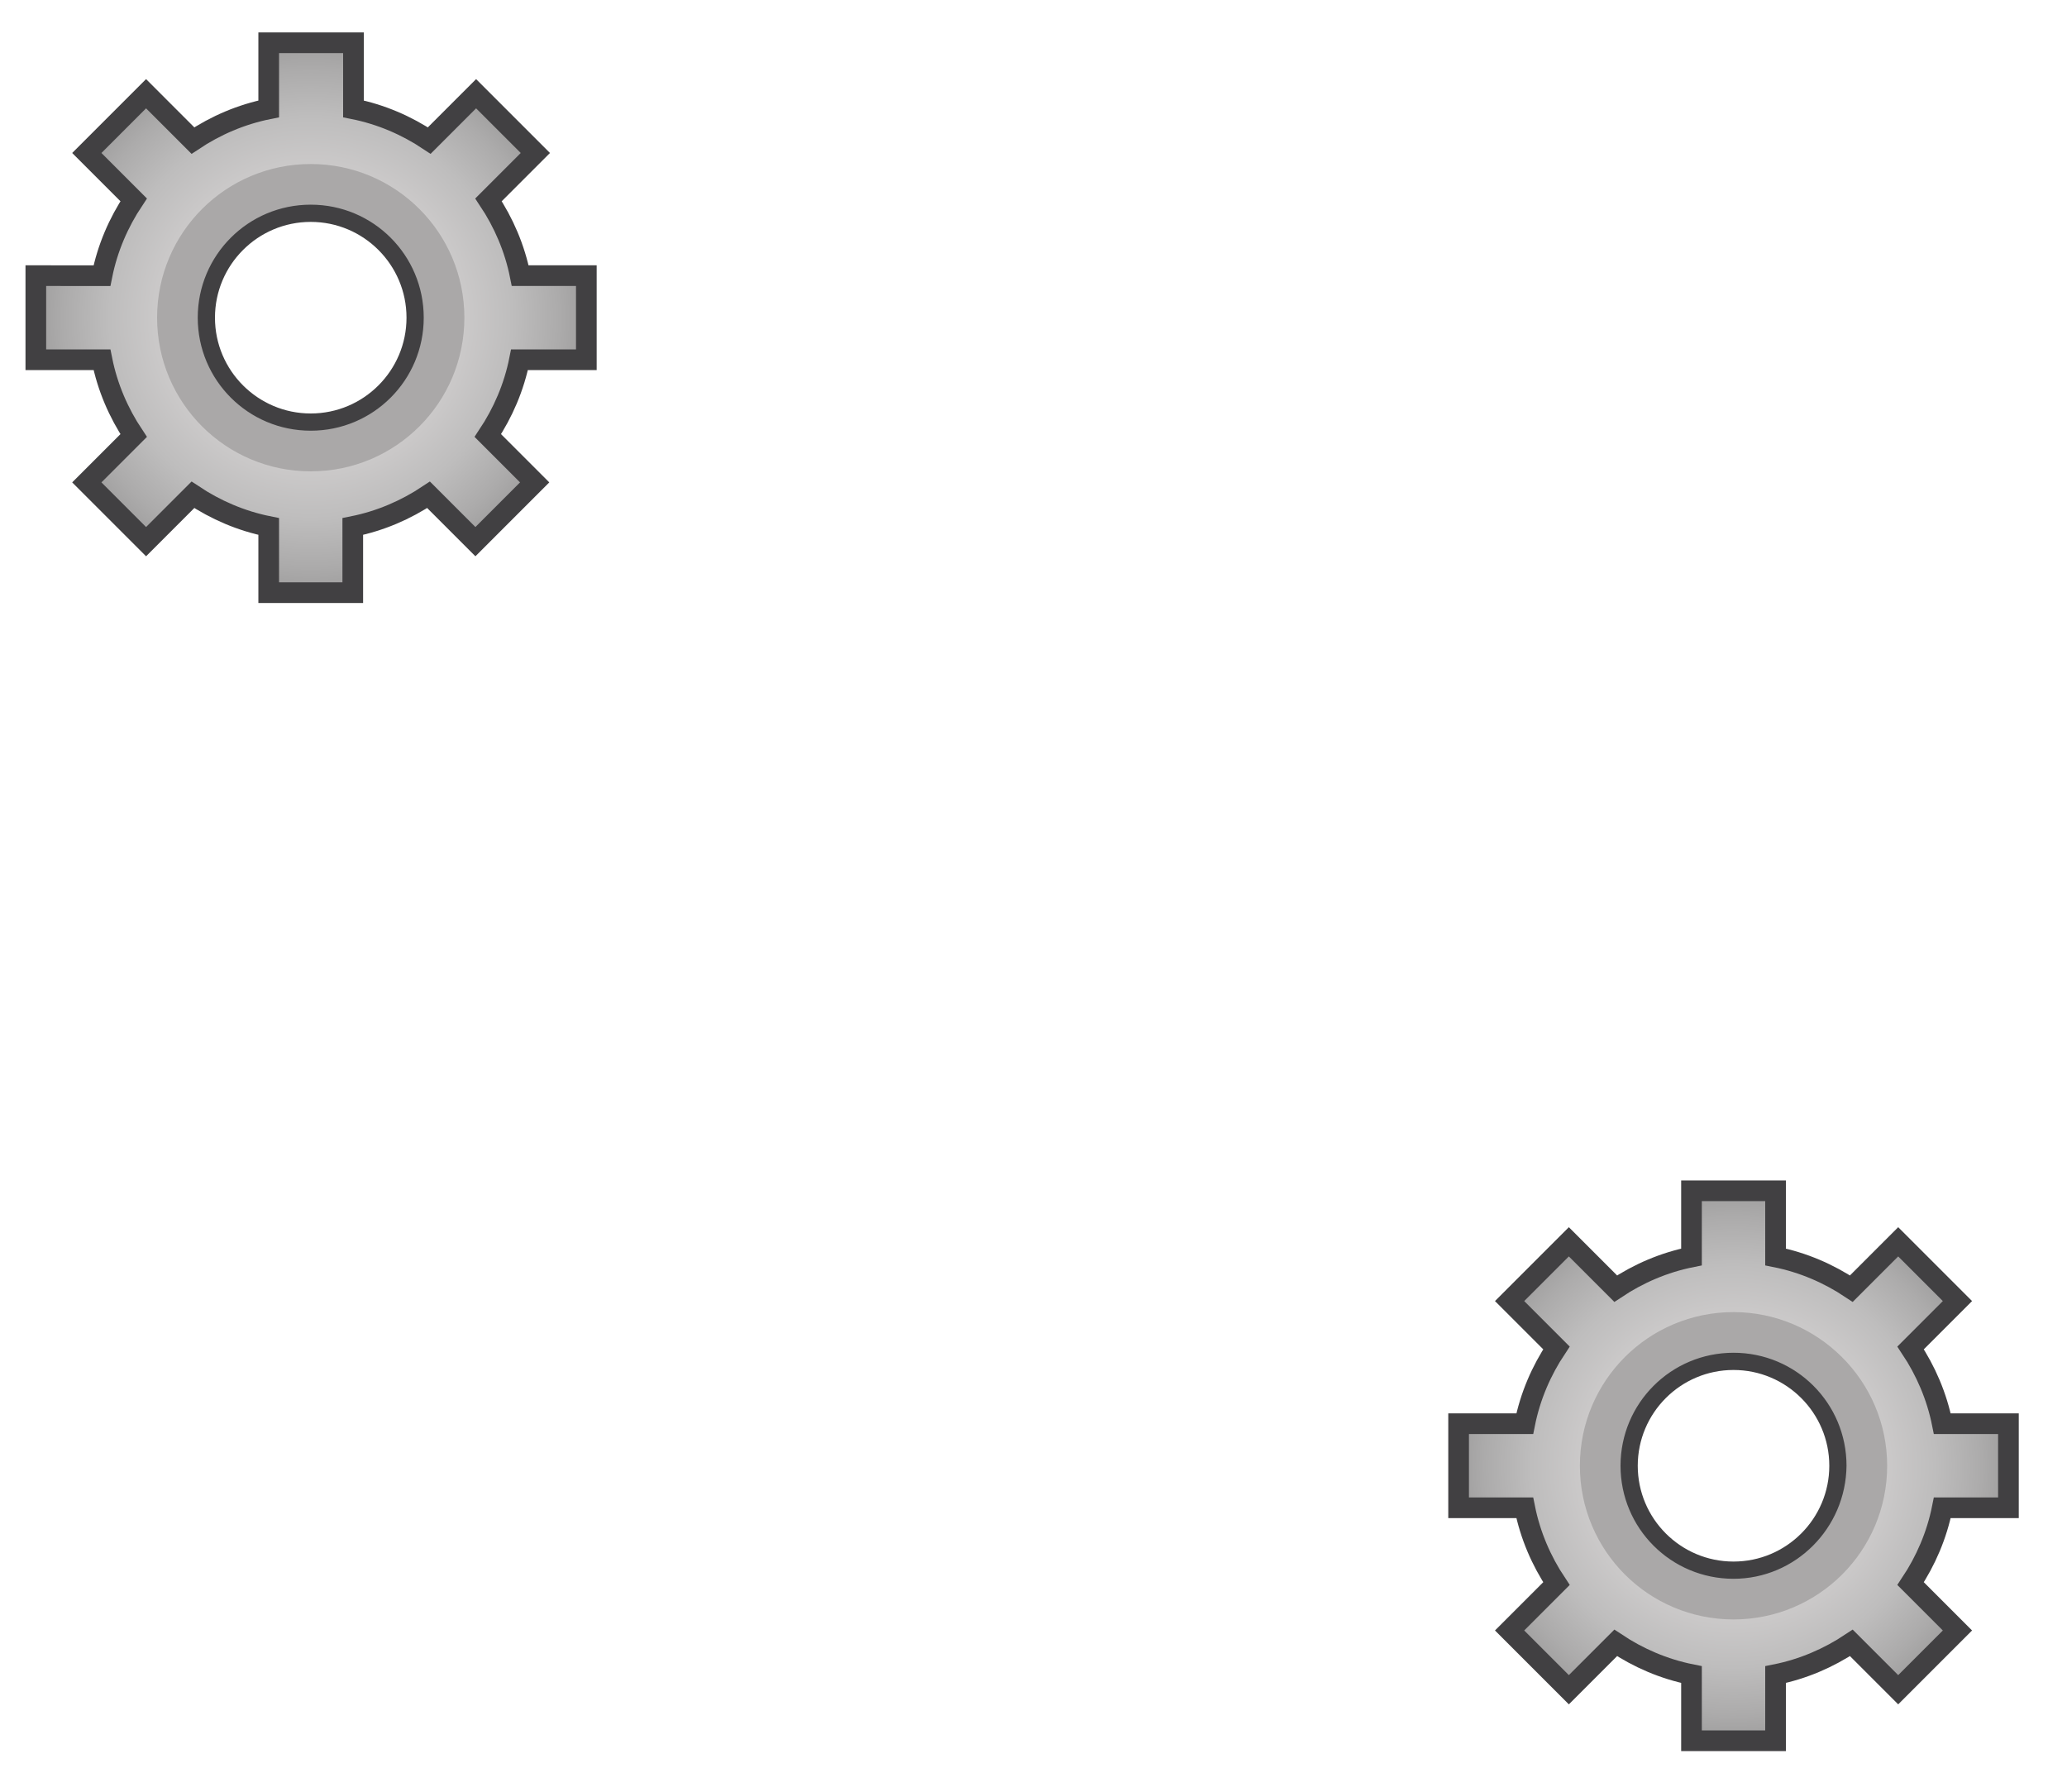 <?xml version="1.0" encoding="utf-8"?>
<!-- Generator: Adobe Illustrator 19.0.0, SVG Export Plug-In . SVG Version: 6.00 Build 0)  -->
<svg version="1.0" xmlns="http://www.w3.org/2000/svg" xmlns:xlink="http://www.w3.org/1999/xlink" x="0px" y="0px" width="300px" height="260px"
	 viewBox="0 0 300 260" style="enable-background:new 0 0 300 260;" xml:space="preserve">
<style type="text/css">
	.st0{fill:#A9A8A8;}
	.st1{fill:#C6C6C5;}
	.st2{fill:url(#XMLID_62_);stroke:#414042;stroke-width:3;stroke-miterlimit:10;}
	.st3{fill:none;stroke:#AAA8A8;stroke-width:3;stroke-miterlimit:10;}
	.st4{fill:url(#XMLID_63_);stroke:#414042;stroke-width:3;stroke-miterlimit:10;}
	.st5{display:none;}
	.st6{display:inline;}
	.st7{fill:url(#XMLID_64_);stroke:#414042;stroke-width:3;stroke-miterlimit:10;}
	.st8{fill:url(#XMLID_65_);stroke:#414042;stroke-width:3;stroke-miterlimit:10;}
	.st9{fill:url(#XMLID_66_);stroke:#414042;stroke-width:3;stroke-miterlimit:10;}
	.st10{fill:url(#XMLID_67_);stroke:#414042;stroke-width:3;stroke-miterlimit:10;}
</style>
<g id="Calque_36">
	<g id="Calque_2_-_copie_3">
		<path id="XMLID_31_" class="st0" d="M279.3,209.8c-0.6-5.5-2.7-10.5-6-14.6l3.8-3.8l-4.2-4.2l-3.8,3.8c-4.1-3.3-9.1-5.5-14.6-6
			v-5.4h-5.9v5.4c-5.5,0.6-10.5,2.7-14.6,6l-3.8-3.8l-4.2,4.2l3.8,3.8c-3.3,4.1-5.5,9.1-6,14.6h-5.4v5.9h5.4
			c0.6,5.5,2.7,10.5,6,14.6l-3.8,3.8l4.2,4.2l3.8-3.8c4.1,3.3,9.1,5.5,14.6,6v5.4h5.9v-5.4c5.5-0.6,10.5-2.7,14.6-6l3.8,3.8l4.2-4.2
			l-3.8-3.8c3.3-4.1,5.5-9.1,6-14.6h5.4v-5.9H279.3z M251.6,236.2c-13,0-23.5-10.5-23.5-23.5c0-13,10.5-23.5,23.5-23.5
			c13,0,23.5,10.5,23.5,23.5C275.1,225.7,264.5,236.2,251.6,236.2z"/>
		<path id="XMLID_11_" class="st1" d="M251.6,189.2c-13,0-23.5,10.5-23.5,23.5c0,13,10.5,23.5,23.5,23.5c13,0,23.5-10.5,23.5-23.5
			C275.1,199.7,264.5,189.2,251.6,189.2z M251.6,228.8c-8.9,0-16.1-7.2-16.1-16.1c0-8.9,7.2-16.1,16.1-16.1
			c8.9,0,16.1,7.2,16.1,16.1C267.6,221.6,260.4,228.8,251.6,228.8z"/>
		<radialGradient id="XMLID_62_" cx="251.554" cy="212.718" r="39.949" gradientUnits="userSpaceOnUse">
			<stop  offset="0" style="stop-color:#D6D5D5"/>
			<stop  offset="0.321" style="stop-color:#D4D3D2"/>
			<stop  offset="0.542" style="stop-color:#CCCACA"/>
			<stop  offset="0.732" style="stop-color:#BEBDBD"/>
			<stop  offset="0.903" style="stop-color:#ACABAB"/>
			<stop  offset="1" style="stop-color:#9F9E9E"/>
		</radialGradient>
		<path id="XMLID_78_" class="st2" d="M291.5,218.8v-12.2h-9.6c-0.8-4-2.4-7.7-4.6-11l6.8-6.8l-8.6-8.6l-6.8,6.8
			c-3.3-2.2-7-3.8-11-4.6v-9.6h-12.2v9.6c-4,0.8-7.7,2.4-11,4.6l-6.8-6.8l-8.6,8.6l6.8,6.8c-2.2,3.3-3.8,7-4.6,11h-9.6v12.2h9.6
			c0.8,4,2.4,7.7,4.6,11l-6.8,6.8l8.6,8.6l6.8-6.8c3.3,2.2,7,3.8,11,4.6v9.6h12.2V243c4-0.8,7.7-2.4,11-4.6l6.8,6.8l8.6-8.6
			l-6.8-6.8c2.2-3.3,3.8-7,4.6-11H291.5z M251.6,228.1c-8.5,0-15.4-6.9-15.4-15.4s6.9-15.4,15.4-15.4c8.5,0,15.4,6.9,15.4,15.4
			S260.1,228.1,251.6,228.1z"/>
		<path id="XMLID_5_" class="st3" d="M251.6,191.9c-11.5,0-20.8,9.3-20.8,20.8c0,11.5,9.3,20.8,20.8,20.8c11.5,0,20.8-9.3,20.8-20.8
			C272.4,201.2,263,191.9,251.6,191.9z M251.6,230.6c-9.9,0-17.9-8-17.9-17.9c0-9.9,8-17.9,17.9-17.9c9.9,0,17.9,8,17.9,17.9
			C269.4,222.6,261.4,230.6,251.6,230.6z"/>
	</g>
	<g id="Calque_2_-_copie_6">
		<path id="XMLID_82_" class="st0" d="M72.8,43.2c-0.6-5.5-2.7-10.5-6-14.6l3.8-3.8l-4.2-4.2l-3.8,3.8c-4.1-3.3-9.1-5.5-14.6-6V13
			h-5.9v5.4c-5.5,0.6-10.5,2.7-14.6,6l-3.8-3.8l-4.2,4.2l3.8,3.8c-3.3,4.1-5.5,9.1-6,14.6H12v5.9h5.4c0.6,5.5,2.7,10.5,6,14.6
			l-3.8,3.8l4.2,4.2l3.8-3.8c4.1,3.3,9.1,5.5,14.6,6v5.4h5.9v-5.4c5.5-0.6,10.5-2.7,14.6-6l3.8,3.8l4.2-4.2l-3.8-3.8
			c3.3-4.1,5.5-9.1,6-14.6h5.4v-5.9H72.8z M45.1,69.6c-13,0-23.5-10.5-23.5-23.5c0-13,10.5-23.5,23.5-23.5s23.5,10.5,23.5,23.5
			C68.6,59.1,58.1,69.6,45.1,69.6z"/>
		<path id="XMLID_79_" class="st1" d="M45.1,22.6c-13,0-23.5,10.5-23.5,23.5c0,13,10.5,23.5,23.5,23.5c13,0,23.5-10.5,23.5-23.5
			C68.6,33.1,58.1,22.6,45.1,22.6z M45.1,62.2c-8.9,0-16.1-7.2-16.1-16.1c0-8.9,7.2-16.1,16.1-16.1c8.9,0,16.1,7.2,16.1,16.1
			C61.2,55,54,62.2,45.1,62.2z"/>
		<radialGradient id="XMLID_63_" cx="45.127" cy="46.126" r="39.949" gradientUnits="userSpaceOnUse">
			<stop  offset="0" style="stop-color:#D6D5D5"/>
			<stop  offset="0.321" style="stop-color:#D4D3D2"/>
			<stop  offset="0.542" style="stop-color:#CCCACA"/>
			<stop  offset="0.732" style="stop-color:#BEBDBD"/>
			<stop  offset="0.903" style="stop-color:#ACABAB"/>
			<stop  offset="1" style="stop-color:#9F9E9E"/>
		</radialGradient>
		<path id="XMLID_73_" class="st4" d="M85.1,52.2V40h-9.6c-0.8-4-2.4-7.7-4.6-11l6.8-6.8l-8.6-8.6l-6.8,6.8c-3.3-2.2-7-3.8-11-4.6
			V6.2H39v9.6c-4,0.8-7.7,2.4-11,4.6l-6.8-6.8l-8.6,8.6l6.8,6.8c-2.2,3.3-3.8,7-4.6,11H5.2v12.2h9.6c0.8,4,2.4,7.7,4.6,11l-6.8,6.8
			l8.6,8.6l6.8-6.8c3.3,2.2,7,3.8,11,4.6v9.6h12.2v-9.6c4-0.8,7.7-2.4,11-4.6l6.8,6.8l8.6-8.6l-6.8-6.8c2.2-3.3,3.8-7,4.6-11H85.1z
			 M45.1,61.5c-8.5,0-15.4-6.9-15.4-15.4s6.9-15.4,15.4-15.4c8.5,0,15.4,6.9,15.4,15.4S53.6,61.5,45.1,61.5z"/>
		<path id="XMLID_34_" class="st3" d="M45.1,25.3c-11.5,0-20.8,9.3-20.8,20.8c0,11.5,9.3,20.8,20.8,20.8c11.5,0,20.8-9.3,20.8-20.8
			C65.9,34.6,56.6,25.3,45.1,25.3z M45.1,64c-9.9,0-17.9-8-17.9-17.9c0-9.9,8-17.9,17.9-17.9c9.9,0,17.9,8,17.9,17.9
			C63,56,55,64,45.1,64z"/>
	</g>
</g>
<g id="Calque_36_-_copie" class="st5">
	<g id="Calque_2_-_copie_4" class="st6">
		<path id="XMLID_28_" class="st0" d="M277.6,202.7c-2-5.2-5.4-9.4-9.6-12.5l2.7-4.7l-5.1-2.9l-2.7,4.7c-4.8-2.1-10.2-2.9-15.6-2.1
			l-1.4-5.2l-5.7,1.5l1.4,5.2c-5.2,2-9.4,5.4-12.5,9.6l-4.7-2.7l-2.9,5.1l4.7,2.7c-2.1,4.8-2.9,10.2-2.1,15.6l-5.2,1.4l1.5,5.7
			l5.2-1.4c2,5.2,5.4,9.4,9.6,12.5l-2.7,4.7l5.1,2.9l2.7-4.7c4.8,2.1,10.2,2.9,15.6,2.1l1.4,5.2l5.7-1.5l-1.4-5.2
			c5.2-2,9.4-5.4,12.5-9.6l4.7,2.7l2.9-5.1L277,224c2.1-4.8,2.9-10.2,2.1-15.6l5.2-1.4l-1.5-5.7L277.6,202.7z M257.6,235.4
			c-12.5,3.4-25.4-4.1-28.8-16.6c-3.4-12.5,4.1-25.4,16.6-28.8c12.5-3.4,25.4,4.1,28.8,16.6C277.6,219.2,270.2,232.1,257.6,235.4z"
			/>
		<path id="XMLID_25_" class="st1" d="M245.5,190c-12.5,3.4-20,16.3-16.6,28.8c3.4,12.5,16.3,20,28.8,16.6
			c12.5-3.4,20-16.3,16.6-28.8C270.9,194.1,258,186.6,245.5,190z M255.7,228.2c-8.6,2.3-17.4-2.8-19.7-11.4
			c-2.3-8.6,2.8-17.4,11.4-19.7c8.6-2.3,17.4,2.8,19.7,11.4C269.4,217.1,264.3,225.9,255.7,228.2z"/>
		
			<radialGradient id="XMLID_64_" cx="251.554" cy="212.718" r="39.949" gradientTransform="matrix(0.966 -0.259 0.259 0.966 -46.484 72.355)" gradientUnits="userSpaceOnUse">
			<stop  offset="0" style="stop-color:#D6D5D5"/>
			<stop  offset="0.321" style="stop-color:#D4D3D2"/>
			<stop  offset="0.542" style="stop-color:#CCCACA"/>
			<stop  offset="0.732" style="stop-color:#BEBDBD"/>
			<stop  offset="0.903" style="stop-color:#ACABAB"/>
			<stop  offset="1" style="stop-color:#9F9E9E"/>
		</radialGradient>
		<path id="XMLID_22_" class="st7" d="M291.7,208.3l-3.2-11.8l-9.3,2.5c-1.8-3.7-4.3-6.8-7.2-9.4l4.8-8.4l-10.6-6.1l-4.8,8.4
			c-3.7-1.3-7.7-1.8-11.8-1.6l-2.5-9.3l-11.8,3.2l2.5,9.3c-3.7,1.8-6.8,4.3-9.4,7.2l-8.4-4.8l-6.1,10.6l8.4,4.8
			c-1.3,3.7-1.8,7.7-1.6,11.8l-9.3,2.5l3.2,11.8l9.3-2.5c1.8,3.7,4.3,6.8,7.2,9.4l-4.8,8.4l10.6,6.1l4.8-8.4
			c3.7,1.3,7.7,1.8,11.8,1.6l2.5,9.3l11.8-3.2l-2.5-9.3c3.7-1.8,6.8-4.3,9.4-7.2l8.4,4.8l6.1-10.6l-8.4-4.8
			c1.3-3.7,1.8-7.7,1.6-11.8L291.7,208.3z M255.5,227.6c-8.2,2.2-16.7-2.7-18.9-10.9c-2.2-8.2,2.7-16.7,10.9-18.9
			c8.2-2.2,16.7,2.7,18.9,10.9C268.6,217,263.8,225.4,255.5,227.6z"/>
		<path id="XMLID_19_" class="st3" d="M246.2,192.6c-11.1,3-17.7,14.4-14.7,25.5c3,11.1,14.4,17.7,25.5,14.7
			c11.1-3,17.7-14.4,14.7-25.5C268.7,196.2,257.3,189.7,246.2,192.6z M256.2,230c-9.5,2.6-19.3-3.1-21.9-12.6
			c-2.6-9.5,3.1-19.3,12.6-21.9c9.5-2.6,19.3,3.1,21.9,12.6C271.4,217.6,265.7,227.4,256.2,230z"/>
	</g>
	<g id="Calque_2_-_copie_7" class="st6">
		<path id="XMLID_16_" class="st0" d="M71.1,36.1c-2-5.2-5.4-9.4-9.6-12.5l2.7-4.7L59.1,16l-2.7,4.7c-4.8-2.1-10.2-2.9-15.6-2.1
			l-1.4-5.2l-5.7,1.5l1.4,5.2c-5.2,2-9.4,5.4-12.5,9.6L17.9,27L15,32.1l4.7,2.7c-2.1,4.8-2.9,10.2-2.1,15.6l-5.2,1.4l1.5,5.7
			l5.2-1.4c2,5.2,5.4,9.4,9.6,12.5L26,73.3l5.1,2.9l2.7-4.7c4.8,2.1,10.2,2.9,15.6,2.1l1.4,5.2l5.7-1.5l-1.4-5.2
			c5.2-2,9.4-5.4,12.5-9.6l4.7,2.7l2.9-5.1l-4.7-2.7c2.1-4.8,2.9-10.2,2.1-15.6l5.2-1.4l-1.5-5.7L71.1,36.1z M51.2,68.8
			c-12.5,3.4-25.4-4.1-28.8-16.6C19.1,39.7,26.5,26.8,39,23.4S64.5,27.5,67.8,40C71.2,52.6,63.8,65.5,51.2,68.8z"/>
		<path id="XMLID_10_" class="st1" d="M39,23.4c-12.5,3.4-20,16.3-16.6,28.8c3.4,12.5,16.3,20,28.8,16.6c12.5-3.4,20-16.3,16.6-28.8
			C64.5,27.5,51.6,20.1,39,23.4z M49.3,61.6c-8.6,2.3-17.4-2.8-19.7-11.4c-2.3-8.6,2.8-17.4,11.4-19.7c8.6-2.3,17.4,2.8,19.7,11.4
			C62.9,50.5,57.9,59.3,49.3,61.6z"/>
		
			<radialGradient id="XMLID_65_" cx="45.127" cy="46.126" r="39.949" gradientTransform="matrix(0.966 -0.259 0.259 0.966 -10.401 13.251)" gradientUnits="userSpaceOnUse">
			<stop  offset="0" style="stop-color:#D6D5D5"/>
			<stop  offset="0.321" style="stop-color:#D4D3D2"/>
			<stop  offset="0.542" style="stop-color:#CCCACA"/>
			<stop  offset="0.732" style="stop-color:#BEBDBD"/>
			<stop  offset="0.903" style="stop-color:#ACABAB"/>
			<stop  offset="1" style="stop-color:#9F9E9E"/>
		</radialGradient>
		<path id="XMLID_4_" class="st8" d="M85.3,41.7l-3.2-11.8l-9.3,2.5c-1.8-3.7-4.3-6.8-7.2-9.4l4.8-8.4L59.8,8.5L55,16.8
			c-3.7-1.3-7.7-1.8-11.8-1.6L40.7,6L28.9,9.1l2.5,9.3c-3.7,1.8-6.8,4.3-9.4,7.2l-8.4-4.8L7.5,31.4l8.4,4.8C14.6,40,14,44,14.3,48.1
			L5,50.6l3.2,11.8l9.3-2.5c1.8,3.7,4.3,6.8,7.2,9.4l-4.8,8.4l10.6,6.1l4.8-8.4C39,76.7,43,77.2,47.1,77l2.5,9.3l11.8-3.2l-2.5-9.3
			c3.7-1.8,6.8-4.3,9.4-7.2l8.4,4.8l6.1-10.6L74.4,56c1.3-3.7,1.8-7.7,1.6-11.8L85.3,41.7z M49.1,61c-8.2,2.2-16.7-2.7-18.9-10.9
			s2.7-16.7,10.9-18.9C49.4,29,57.8,33.9,60,42.1S57.3,58.8,49.1,61z"/>
		<path id="XMLID_1_" class="st3" d="M39.7,26C28.6,29,22.1,40.4,25,51.5c3,11.1,14.4,17.7,25.5,14.7c11.1-3,17.7-14.4,14.7-25.5
			C62.2,29.6,50.8,23.1,39.7,26z M49.7,63.4c-9.5,2.6-19.3-3.1-21.9-12.6c-2.6-9.5,3.1-19.3,12.6-21.9C50,26.3,59.8,32,62.4,41.5
			C64.9,51,59.3,60.8,49.7,63.4z"/>
	</g>
</g>
<g id="Calque_36_-_copie_2" class="st5">
	<g id="Calque_2_-_copie_5" class="st6">
		<path id="XMLID_58_" class="st0" d="M274.1,196.3c-3.2-4.5-7.6-7.7-12.5-9.6l1.4-5.2l-5.7-1.5l-1.4,5.2
			c-5.2-0.8-10.6-0.2-15.6,2.1l-2.7-4.7l-5.1,2.9l2.7,4.7c-4.5,3.2-7.7,7.6-9.6,12.5l-5.2-1.4l-1.5,5.7l5.2,1.4
			c-0.8,5.2-0.2,10.6,2.1,15.6l-4.7,2.7l2.9,5.1l4.7-2.7c3.2,4.5,7.6,7.7,12.5,9.6l-1.4,5.2l5.7,1.5l1.4-5.2
			c5.2,0.8,10.6,0.2,15.6-2.1l2.7,4.7l5.1-2.9l-2.7-4.7c4.5-3.2,7.7-7.6,9.6-12.5l5.2,1.4l1.5-5.7l-5.2-1.4
			c0.8-5.2,0.2-10.6-2.1-15.6l4.7-2.7l-2.9-5.1L274.1,196.3z M263.3,233.1c-11.2,6.5-25.6,2.6-32.1-8.6c-6.5-11.2-2.6-25.6,8.6-32.1
			s25.6-2.6,32.1,8.6C278.4,212.2,274.6,226.6,263.3,233.1z"/>
		<path id="XMLID_55_" class="st1" d="M239.8,192.4c-11.2,6.5-15.1,20.9-8.6,32.1c6.5,11.2,20.9,15.1,32.1,8.6
			c11.2-6.5,15.1-20.9,8.6-32.1C265.4,189.7,251,185.9,239.8,192.4z M259.6,226.6c-7.7,4.4-17.5,1.8-21.9-5.9
			c-4.4-7.7-1.8-17.5,5.9-21.9c7.7-4.4,17.5-1.8,21.9,5.9C269.9,212.4,267.3,222.2,259.6,226.6z"/>
		
			<radialGradient id="XMLID_66_" cx="251.554" cy="212.718" r="39.949" gradientTransform="matrix(0.866 -0.5 0.5 0.866 -72.657 154.276)" gradientUnits="userSpaceOnUse">
			<stop  offset="0" style="stop-color:#D6D5D5"/>
			<stop  offset="0.321" style="stop-color:#D4D3D2"/>
			<stop  offset="0.542" style="stop-color:#CCCACA"/>
			<stop  offset="0.732" style="stop-color:#BEBDBD"/>
			<stop  offset="0.903" style="stop-color:#ACABAB"/>
			<stop  offset="1" style="stop-color:#9F9E9E"/>
		</radialGradient>
		<path id="XMLID_52_" class="st9" d="M289.2,198l-6.1-10.6l-8.3,4.8c-2.7-3.1-5.9-5.5-9.4-7.2l2.5-9.3l-11.8-3.2l-2.5,9.3
			c-3.9-0.3-7.9,0.2-11.8,1.5l-4.8-8.3l-10.6,6.1l4.8,8.3c-3.1,2.7-5.5,5.9-7.2,9.4l-9.3-2.5l-3.2,11.8l9.3,2.5
			c-0.3,3.9,0.2,7.9,1.5,11.8l-8.3,4.8L220,238l8.3-4.8c2.7,3.1,5.9,5.5,9.4,7.2l-2.5,9.3l11.8,3.2l2.5-9.3
			c3.9,0.3,7.9-0.2,11.8-1.5l4.8,8.3l10.6-6.1l-4.8-8.3c3.1-2.7,5.5-5.9,7.2-9.4l9.3,2.5l3.2-11.8l-9.3-2.5
			c0.3-3.9-0.2-7.9-1.5-11.8L289.2,198z M259.3,226.1c-7.4,4.3-16.8,1.7-21.1-5.6c-4.3-7.4-1.7-16.8,5.6-21.1
			c7.4-4.3,16.8-1.7,21.1,5.6C269.2,212.4,266.6,221.8,259.3,226.1z"/>
		<path id="XMLID_49_" class="st3" d="M241.2,194.7c-9.9,5.7-13.4,18.5-7.6,28.4c5.7,9.9,18.5,13.4,28.4,7.6
			c9.9-5.7,13.4-18.5,7.6-28.4C263.8,192.4,251.1,189,241.2,194.7z M260.5,228.2c-8.5,4.9-19.5,2-24.4-6.5c-4.9-8.5-2-19.5,6.5-24.4
			c8.5-4.9,19.5-2,24.4,6.5C271.9,212.3,269,223.2,260.5,228.2z"/>
	</g>
	<g id="Calque_2_-_copie_8" class="st6">
		<path id="XMLID_46_" class="st0" d="M67.7,29.7c-3.2-4.5-7.6-7.7-12.5-9.6l1.4-5.2l-5.7-1.5l-1.4,5.2c-5.2-0.8-10.6-0.2-15.6,2.1
			L31.1,16L26,18.9l2.7,4.7c-4.5,3.2-7.7,7.6-9.6,12.5l-5.2-1.4l-1.5,5.7l5.2,1.4c-0.8,5.2-0.2,10.6,2.1,15.6L15,60.1l2.9,5.1
			l4.7-2.7c3.2,4.5,7.6,7.7,12.5,9.6l-1.4,5.2l5.7,1.5l1.4-5.2c5.2,0.8,10.6,0.2,15.6-2.1l2.7,4.7l5.1-2.9l-2.7-4.7
			c4.5-3.2,7.7-7.6,9.6-12.5l5.2,1.4l1.5-5.7l-5.2-1.4c0.8-5.2,0.2-10.6-2.1-15.6l4.7-2.7L72.3,27L67.7,29.7z M56.9,66.5
			c-11.2,6.5-25.6,2.6-32.1-8.6c-6.5-11.2-2.6-25.6,8.6-32.1s25.6-2.6,32.1,8.6C72,45.6,68.1,60,56.9,66.5z"/>
		<path id="XMLID_43_" class="st1" d="M33.4,25.8c-11.2,6.5-15.1,20.9-8.6,32.1c6.5,11.2,20.9,15.1,32.1,8.6
			C68.1,60,72,45.6,65.5,34.4C59,23.1,44.6,19.3,33.4,25.8z M53.2,60c-7.7,4.4-17.5,1.8-21.9-5.9c-4.4-7.7-1.8-17.5,5.9-21.9
			c7.7-4.4,17.5-1.8,21.9,5.9C63.5,45.8,60.8,55.6,53.2,60z"/>
		
			<radialGradient id="XMLID_67_" cx="45.127" cy="46.126" r="39.949" gradientTransform="matrix(0.866 -0.5 0.5 0.866 -17.017 28.743)" gradientUnits="userSpaceOnUse">
			<stop  offset="0" style="stop-color:#D6D5D5"/>
			<stop  offset="0.321" style="stop-color:#D4D3D2"/>
			<stop  offset="0.542" style="stop-color:#CCCACA"/>
			<stop  offset="0.732" style="stop-color:#BEBDBD"/>
			<stop  offset="0.903" style="stop-color:#ACABAB"/>
			<stop  offset="1" style="stop-color:#9F9E9E"/>
		</radialGradient>
		<path id="XMLID_40_" class="st10" d="M82.8,31.4l-6.1-10.6l-8.3,4.8c-2.7-3.1-5.9-5.5-9.4-7.2l2.5-9.3L49.6,6l-2.5,9.3
			c-3.9-0.3-7.9,0.2-11.8,1.5l-4.8-8.3l-10.6,6.1l4.8,8.3c-3.1,2.7-5.5,5.9-7.2,9.4l-9.3-2.5L5,41.7l9.3,2.5
			c-0.3,3.9,0.2,7.9,1.5,11.8l-8.3,4.8l6.1,10.6l8.3-4.8c2.7,3.1,5.9,5.5,9.4,7.2l-2.5,9.3l11.8,3.2l2.5-9.3
			c3.9,0.3,7.9-0.2,11.8-1.5l4.8,8.3l10.6-6.1l-4.8-8.3c3.1-2.7,5.5-5.9,7.2-9.4l9.3,2.5l3.2-11.8L76,48.1c0.3-3.9-0.2-7.9-1.5-11.8
			L82.8,31.4z M52.8,59.5c-7.4,4.3-16.8,1.7-21.1-5.6S30,37,37.4,32.8c7.4-4.3,16.8-1.7,21.1,5.6S60.2,55.2,52.8,59.5z"/>
		<path id="XMLID_37_" class="st3" d="M34.7,28.1c-9.9,5.7-13.4,18.5-7.6,28.4c5.7,9.9,18.5,13.4,28.4,7.6
			c9.9-5.7,13.4-18.5,7.6-28.4C57.4,25.8,44.7,22.4,34.7,28.1z M54.1,61.6c-8.5,4.9-19.5,2-24.4-6.5c-4.9-8.5-2-19.5,6.5-24.4
			c8.5-4.9,19.5-2,24.4,6.5C65.5,45.7,62.6,56.7,54.1,61.6z"/>
	</g>
</g>
</svg>
